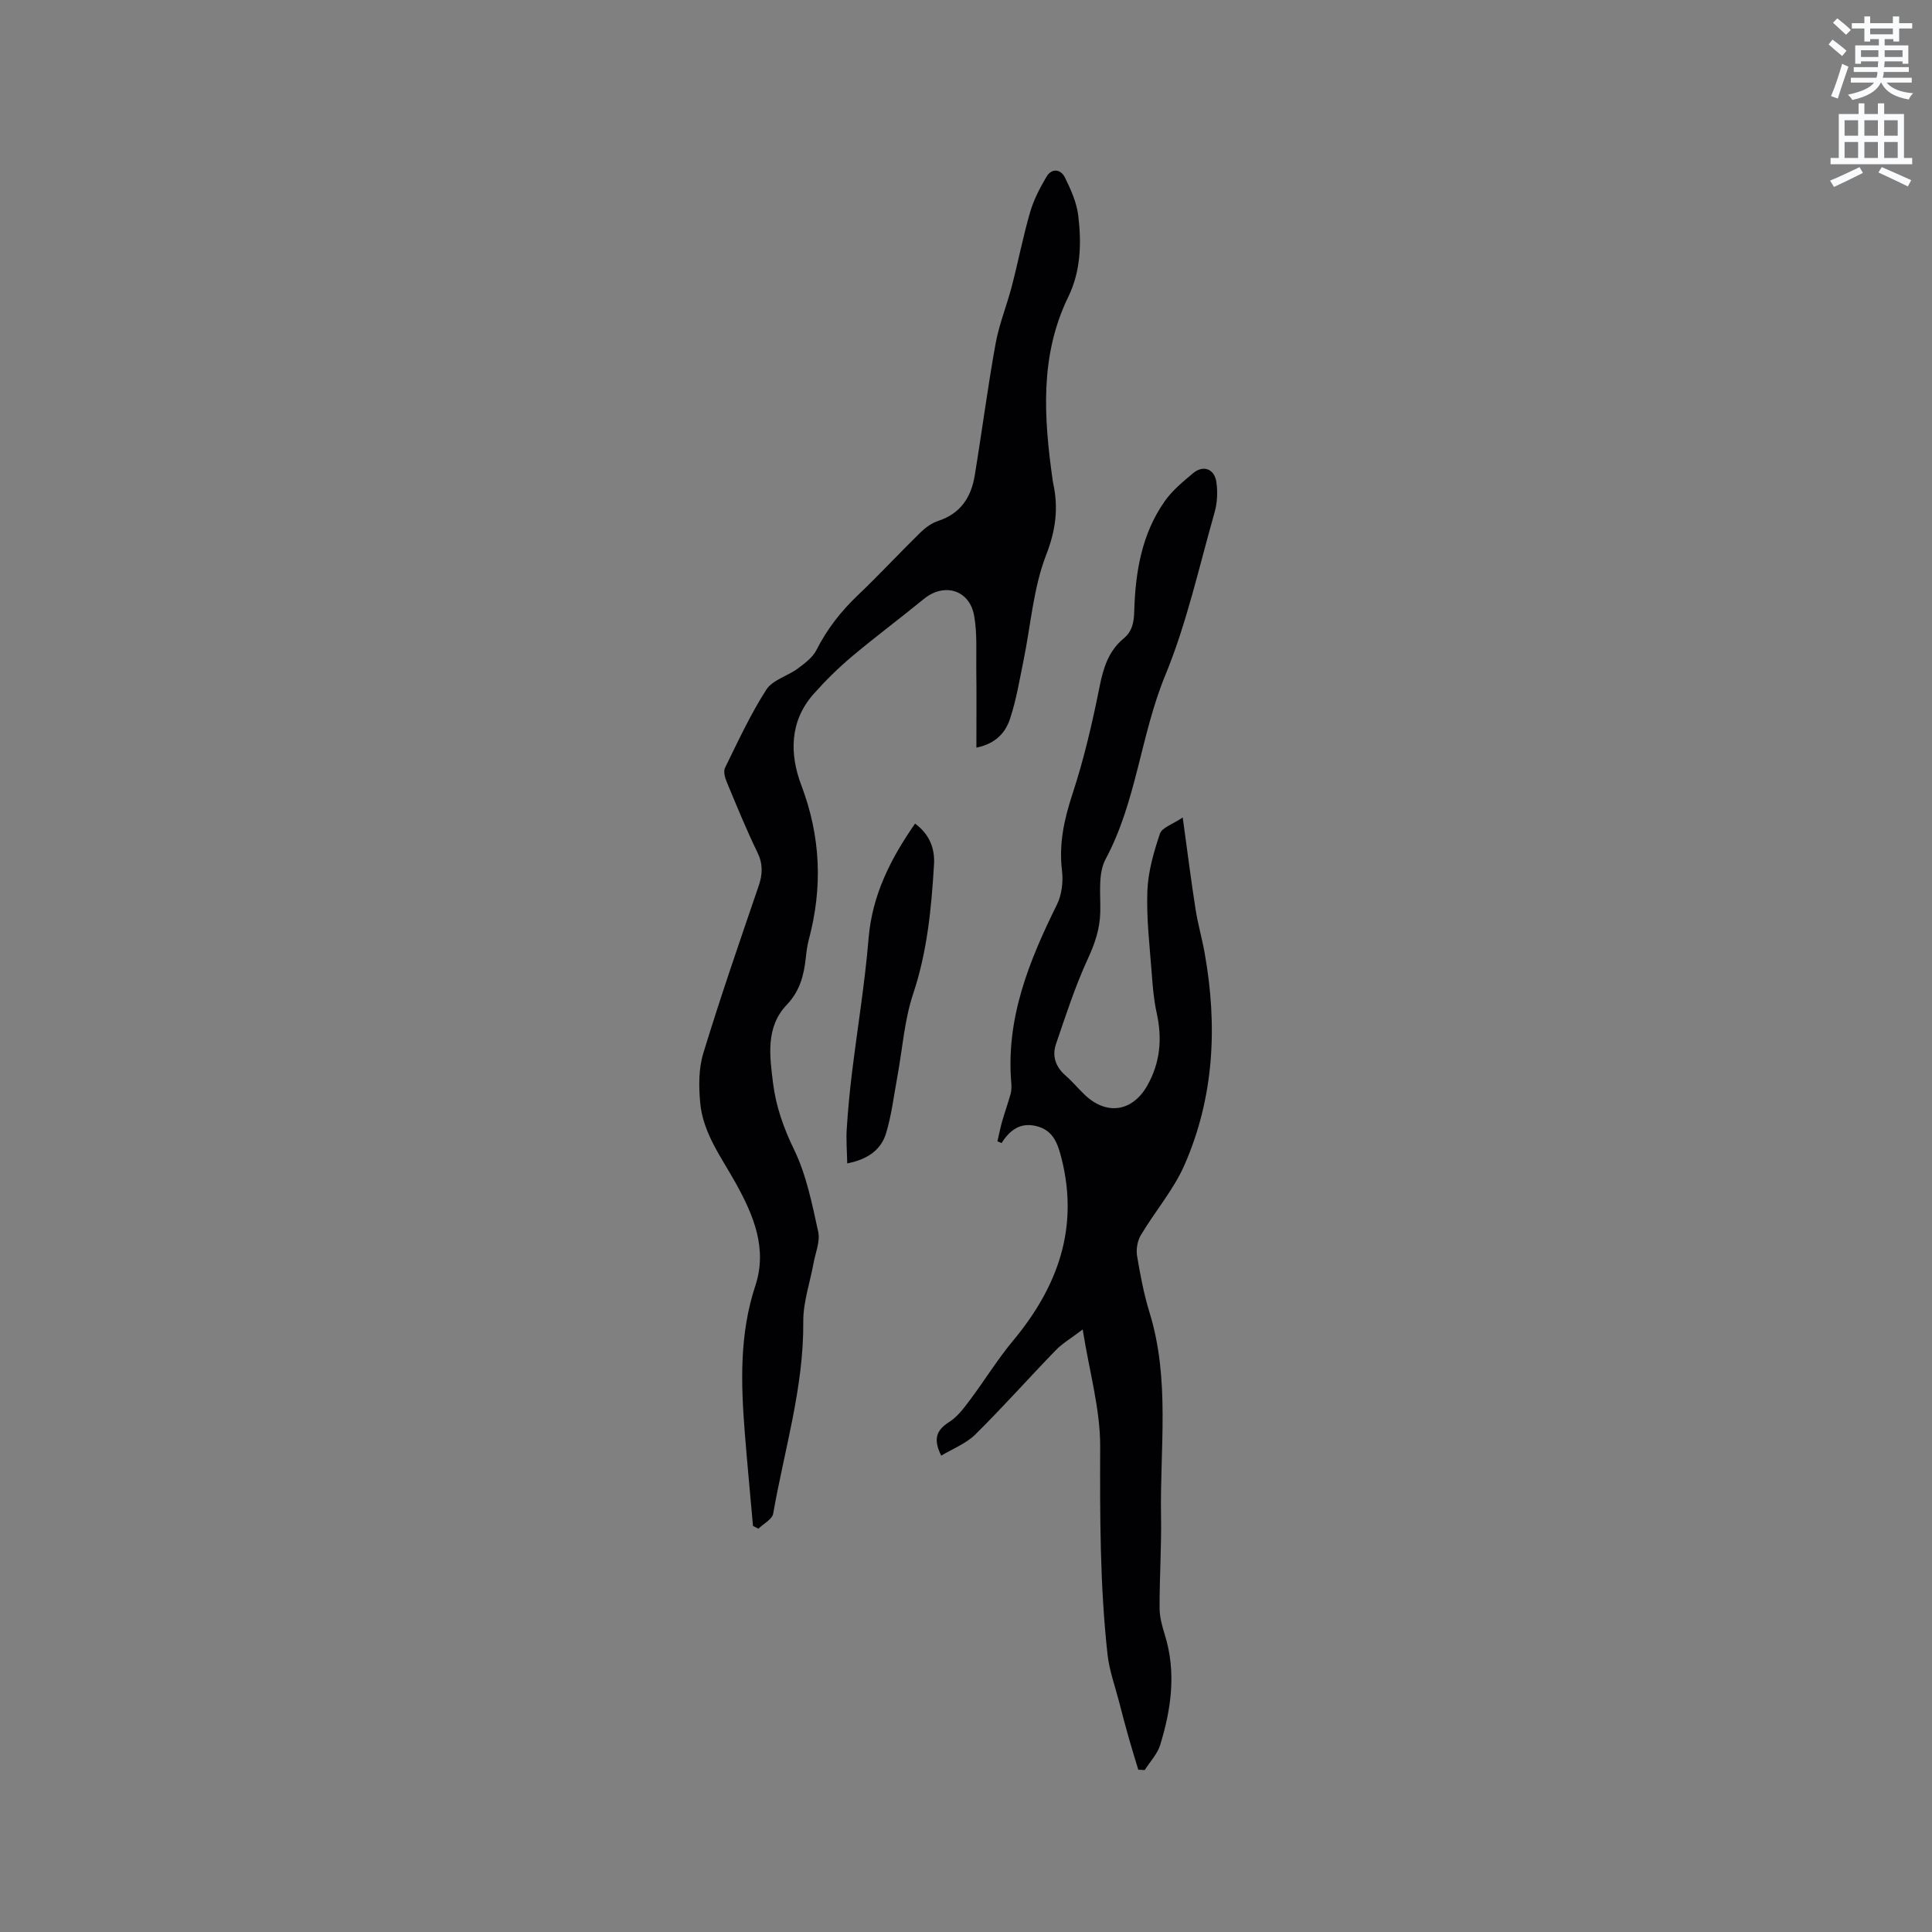 <svg enable-background="new 0 0 400 400" viewBox="0 0 400 400" xmlns="http://www.w3.org/2000/svg"><rect x="0" y="0" width="400" height="400" fill="#808080" stroke="none"/><path d="m378.6 9.2.8-1c.9.7 1.9 1.4 2.9 2.3l-.9 1.1c-1.1-.9-2-1.7-2.8-2.4zm.5 10.7c.9-2.1 1.6-4.3 2.3-6.7.4.2.8.4 1.3.6-.7 2.1-1.5 4.3-2.2 6.6zm.4-15.2.9-.9c1 .8 2 1.6 2.8 2.4l-1 1c-1-.9-1.9-1.8-2.7-2.5zm12.5-1.3h1.2v1.4h2.7v1.1h-2.7v2.7h-1.2v-.5h-1.8v1.3h4.9v3.8h-1.2v-.5h-3.7c0 .4-.1.9-.1 1.2h5.1v1h-5.2c0 .5-.1.9-.2 1.2h6v1h-5.2c1.1 1.3 2.9 2 5.5 2.2-.4.4-.7.8-.9 1.3-2.9-.5-4.8-1.6-5.7-3.5h-.1c-.8 1.7-2.7 2.9-5.9 3.6-.2-.4-.6-.8-.9-1.1 2.8-.6 4.6-1.4 5.4-2.5h-4.8v-1h5.3c.1-.3.2-.7.2-1.2h-4.9v-1h5c0-.4 0-.8.1-1.2h-3.6v.5h-1.2v-3.8h4.9v-1.3h-1.8v.5h-1.2v-2.7h-2.6v-1.1h2.6v-1.4h1.2v1.4h4.7v-1.4zm-6.7 8.4h3.6c0-.4 0-.9 0-1.4h-3.6zm1.9-4.7h4.7v-1.2h-4.7zm6.7 3.3h-3.7v1.4h3.7z" fill="#fafbfc"/><path d="m384.7 21.4h1.3v2.2h2.8v-2.2h1.3v2.2h4.1v9.1h1.7v1.3h-16.9v-1.3h1.7v-9.1h4.1v-2.2zm.3 13.2.7 1.2c-1.8.9-3.8 1.9-6 2.9-.2-.4-.5-.8-.8-1.3 2.4-1 4.4-2 6.1-2.8zm-3.1-6.5h2.8v-3.2h-2.8zm0 4.6h2.8v-3.3h-2.8zm4.1-4.6h2.8v-3.2h-2.8zm0 4.6h2.8v-3.3h-2.8zm3.6 1.9c2.1.9 4.1 1.8 6.1 2.7l-.7 1.3c-2.2-1.1-4.2-2-6.1-2.9zm3.3-9.7h-2.8v3.2h2.8zm-2.8 7.8h2.8v-3.3h-2.8z" fill="#fafbfc"/><g fill="#010104"><path d="m244.87 169.25c1 7.27 1.74 13.15 2.66 19.01.47 3.02 1.33 5.98 1.87 8.99 2.69 15.03 2.02 29.84-4.16 43.93-2.27 5.17-6.12 9.63-9.04 14.54-.71 1.19-1.01 2.94-.78 4.32.66 3.96 1.42 7.94 2.6 11.78 4.25 13.83 2.12 27.98 2.36 42.01.11 6.35-.32 12.71-.3 19.07 0 1.86.52 3.76 1.08 5.56 2.41 7.73 1.34 15.32-.95 22.8-.58 1.89-2.11 3.48-3.21 5.21-.44-.02-.88-.05-1.33-.07-.66-2.2-1.35-4.39-1.98-6.61-.7-2.49-1.37-5-2.01-7.5-.83-3.22-2-6.41-2.37-9.69-1.59-14.34-1.58-28.73-1.53-43.16.02-7.7-2.23-15.41-3.62-24.19-2.4 1.83-4.18 2.86-5.57 4.29-5.6 5.78-10.95 11.81-16.67 17.46-1.91 1.89-4.65 2.93-7.05 4.38-1.73-3.48-.97-5.31 1.65-6.97 1.72-1.09 3.05-2.89 4.31-4.57 3.03-4.04 5.68-8.39 8.91-12.26 9.2-11.06 13.68-23.23 10.05-37.69-.79-3.13-1.71-5.91-5.29-6.76-3.29-.78-5.44.86-7.13 3.52-.29-.12-.57-.23-.86-.35.32-1.37.58-2.75.96-4.09.55-1.92 1.23-3.8 1.76-5.72.19-.7.21-1.48.15-2.21-1.15-13.44 3.67-25.31 9.45-37 1-2.02 1.32-4.71 1.05-6.98-.67-5.52.41-10.56 2.13-15.81 2.41-7.3 4.15-14.85 5.66-22.39.78-3.89 1.86-7.33 4.96-9.9 1.78-1.48 2.14-3.34 2.2-5.6.23-8.12 1.53-16.06 6.35-22.88 1.56-2.2 3.75-4.01 5.85-5.76s4.42-.9 4.81 1.86c.29 2.04.19 4.28-.37 6.25-3.22 11.3-5.75 22.9-10.2 33.71-5.13 12.42-5.95 26.12-12.38 38.12-1.6 2.99-1 7.25-1.09 10.93-.08 3.47-1.09 6.46-2.55 9.63-2.64 5.72-4.59 11.76-6.63 17.73-.85 2.49-.04 4.74 2.03 6.53 1.44 1.24 2.65 2.75 4.04 4.05 4.53 4.22 9.8 3.34 12.83-1.99 2.71-4.78 3.13-9.75 1.96-15.05-.59-2.66-.82-5.4-1.02-8.13-.42-5.69-1.12-11.41-.91-17.09.14-4.01 1.31-8.06 2.6-11.9.43-1.28 2.66-1.96 4.72-3.36z"/><path d="m202.15 154.79c0-5.71.05-11-.02-16.28-.04-3.7.2-7.47-.45-11.06-.97-5.36-6.22-6.87-10.41-3.44-4.92 4.03-10.03 7.82-14.89 11.91-2.82 2.38-5.48 5-7.93 7.76-5.02 5.66-4.97 12.49-2.55 18.88 4.03 10.63 4.45 21.16 1.55 32-.33 1.22-.48 2.5-.62 3.76-.39 3.6-1.22 6.86-3.92 9.69-4.45 4.66-3.55 10.65-2.85 16.31.6 4.8 2.2 9.28 4.38 13.77 2.53 5.22 3.69 11.18 4.96 16.92.44 2-.56 4.33-.96 6.49-.73 4.03-2.16 8.07-2.13 12.09.12 13.64-3.92 26.57-6.23 39.79-.21 1.18-2 2.09-3.06 3.12-.37-.19-.75-.38-1.12-.57-.57-6.4-1.18-12.79-1.69-19.19-.82-10.28-1.14-20.51 2.17-30.53 2.55-7.72-.38-14.61-4.01-21.18-2.97-5.37-6.82-10.38-7.4-16.7-.31-3.38-.34-7.04.63-10.23 3.55-11.64 7.53-23.15 11.47-34.67.84-2.45.91-4.54-.26-6.96-2.31-4.76-4.31-9.67-6.34-14.55-.37-.89-.73-2.19-.37-2.94 2.7-5.49 5.27-11.07 8.56-16.2 1.28-2 4.37-2.79 6.47-4.34 1.47-1.08 3.11-2.3 3.9-3.85 2.19-4.32 5.05-8 8.55-11.33 4.45-4.24 8.64-8.76 13.03-13.06 1.03-1 2.33-1.93 3.68-2.37 4.6-1.51 6.78-4.9 7.51-9.35 1.5-9.09 2.68-18.24 4.32-27.31.73-4.03 2.32-7.9 3.36-11.89 1.33-5.11 2.33-10.31 3.8-15.37.75-2.57 2.03-5.03 3.4-7.34 1.07-1.8 2.93-1.56 3.78.14 1.24 2.5 2.45 5.2 2.78 7.93.69 5.71.53 11.49-2.06 16.81-5.97 12.26-5.05 25.07-3.24 37.97.03.21.07.42.11.63 1.11 5.11.55 9.69-1.45 14.83-2.67 6.88-3.19 14.58-4.7 21.92-.83 4.02-1.49 8.12-2.78 12-.91 2.78-2.85 5.15-6.97 5.99z"/><path d="m189.45 170.52c2.97 2.16 4.13 5.15 3.93 8.41-.54 9.07-1.39 18.05-4.32 26.83-1.82 5.45-2.21 11.37-3.26 17.08-.73 3.93-1.19 7.95-2.34 11.76-.99 3.28-3.56 5.39-8.05 6.27-.05-2.58-.25-4.88-.1-7.15.24-3.86.61-7.72 1.08-11.57 1.14-9.33 2.68-18.61 3.45-27.97.76-8.92 4.56-16.39 9.61-23.66z"/></g></svg>